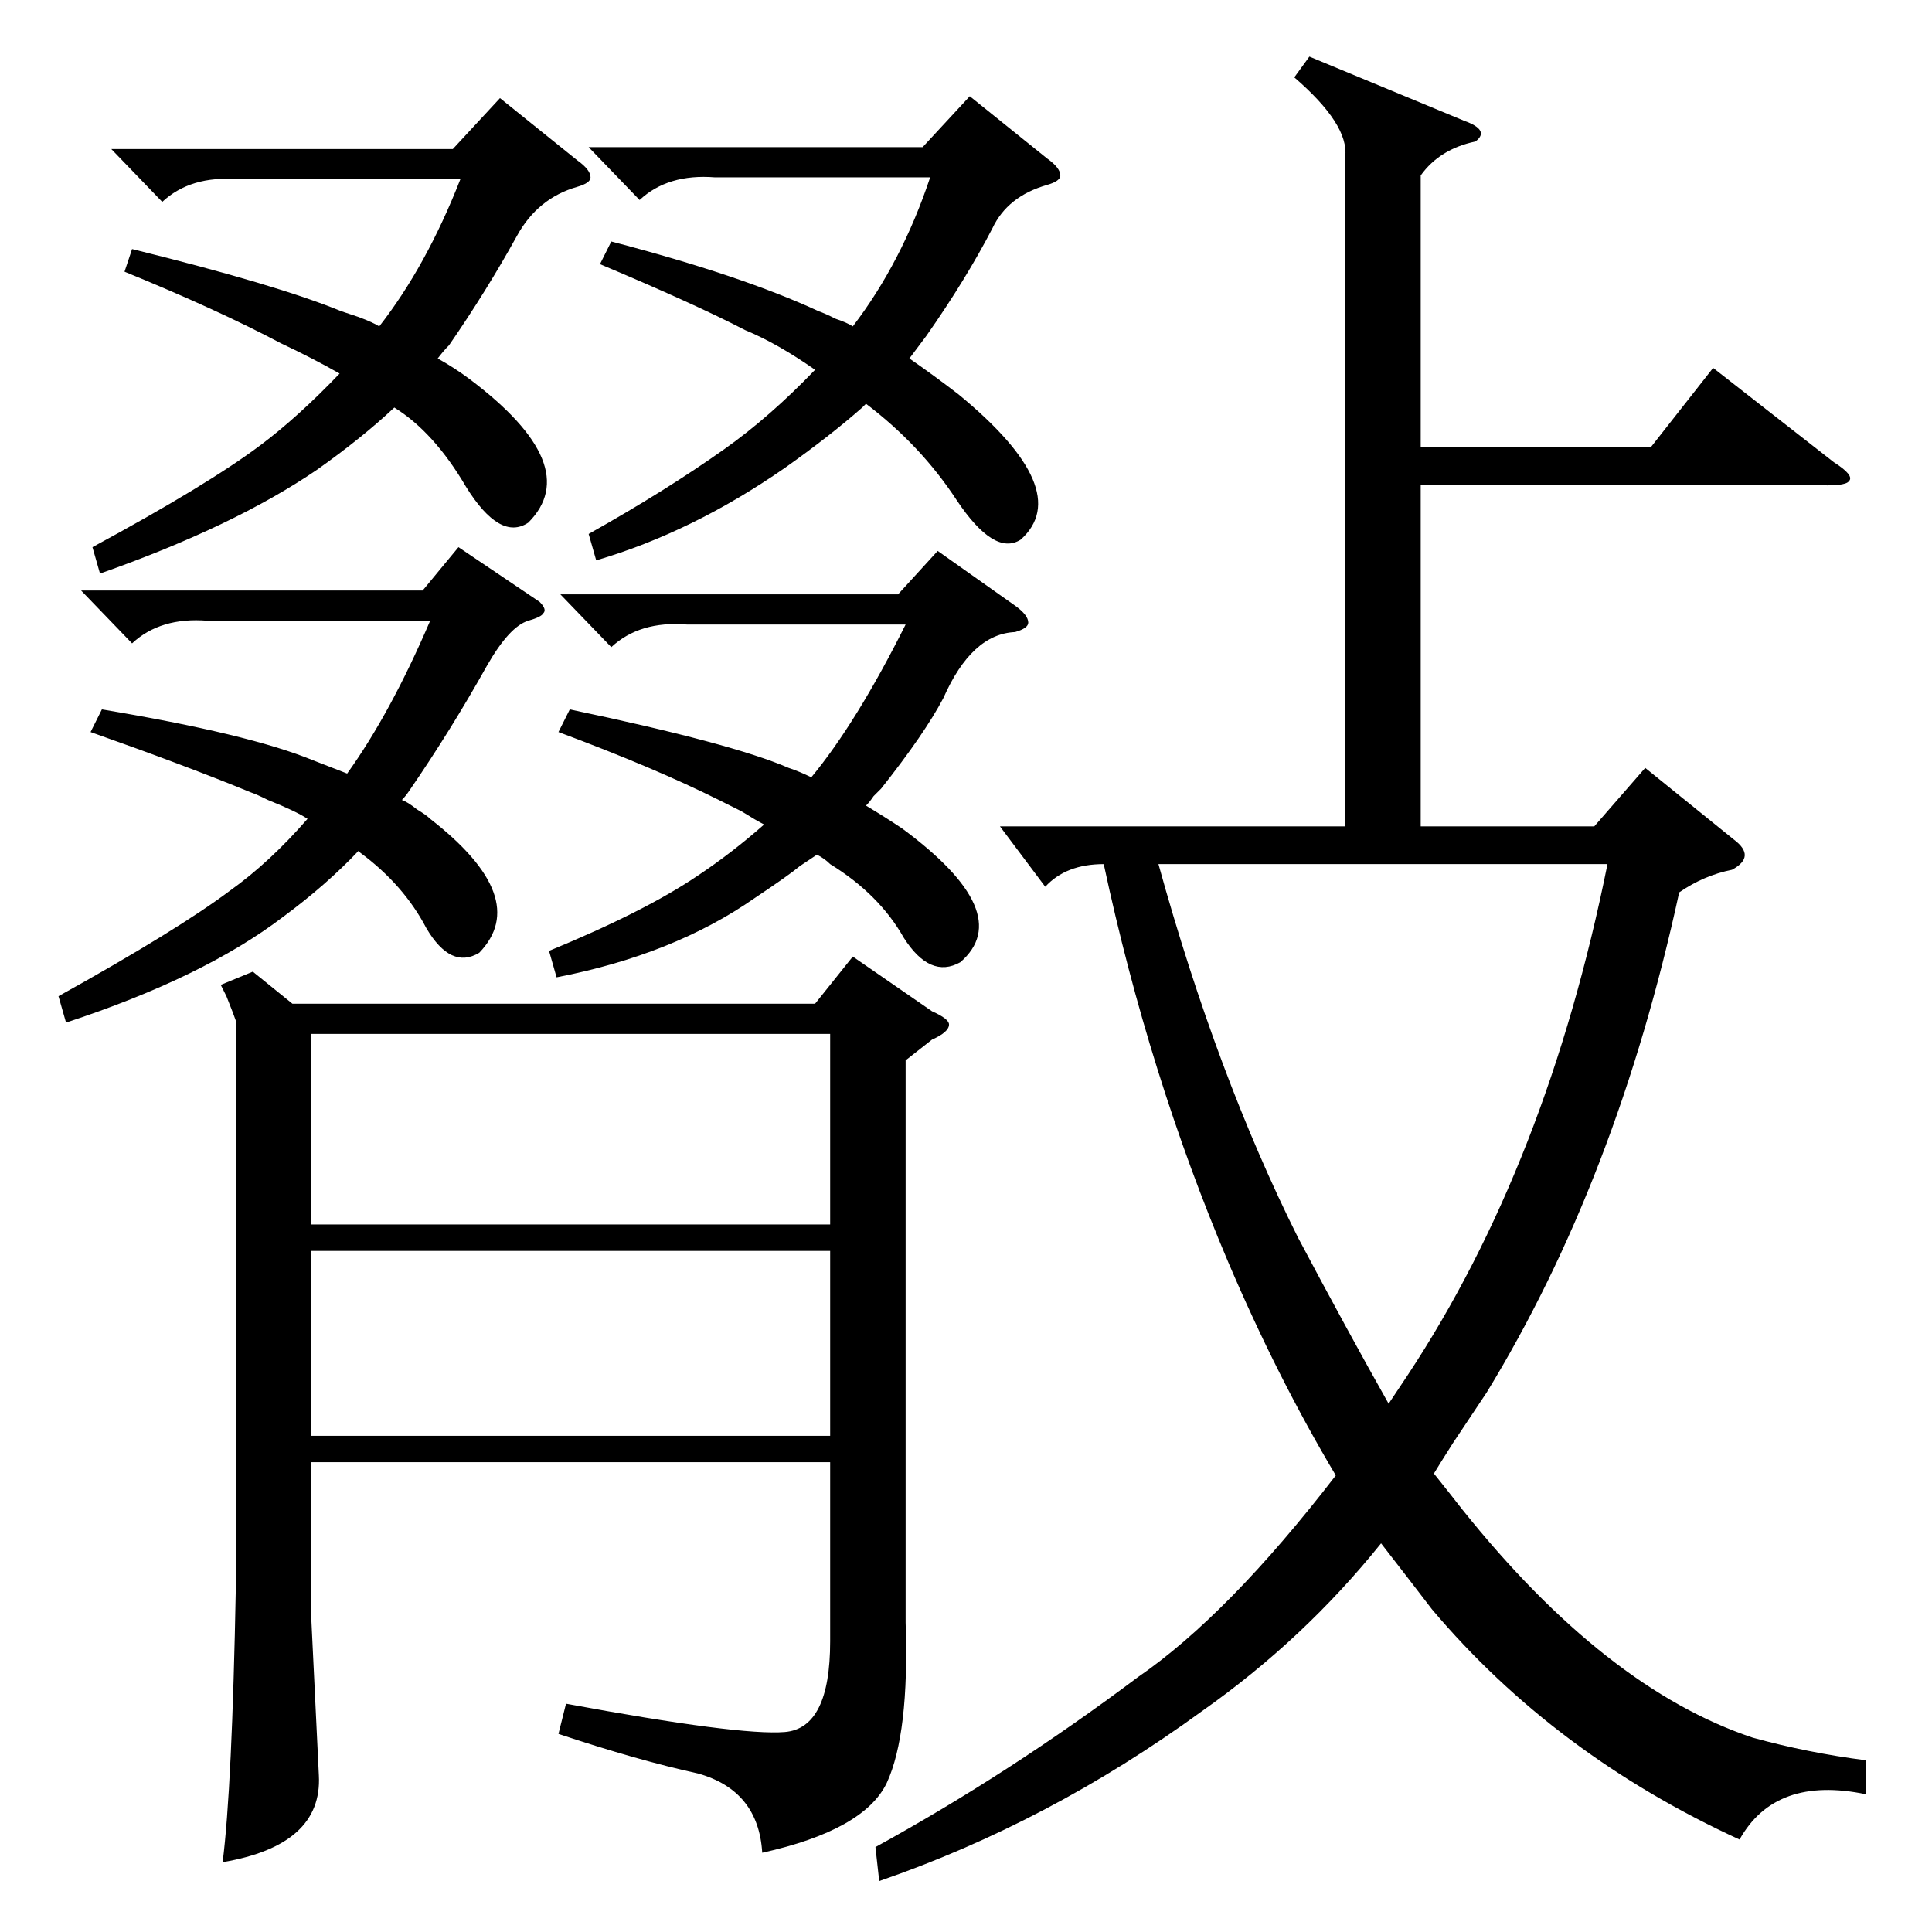 <?xml version="1.0" standalone="no"?>
<!DOCTYPE svg PUBLIC "-//W3C//DTD SVG 1.1//EN" "http://www.w3.org/Graphics/SVG/1.1/DTD/svg11.dtd" >
<svg xmlns="http://www.w3.org/2000/svg" xmlns:xlink="http://www.w3.org/1999/xlink" version="1.1" viewBox="0 -205 1024 1024">
  <g transform="matrix(1 0 0 -1 0 819)">
   <path fill="currentColor"
d="M694 994l82 -34q14 -5 6 -11q-19 -4 -29 -18v-144h122l33 42l64 -50q11 -7 8 -10q-2 -3 -19 -2h-208v-181h92l27 31l47 -38q12 -9 -1 -16q-15 -3 -28 -12q-33 -152 -102 -265l-18 -27q-7 -11 -10 -16q8 -10 15 -19q76 -95 154 -121q29 -8 60 -12v-18q-48 10 -67 -24
q-98 45 -163 122q-13 17 -27 35q-41 -51 -95 -89q-81 -59 -171 -90l-2 18q71 39 139 90q48 33 105 107q-31 52 -57 113q-42 99 -66 211q-20 0 -31 -12l-24 32h183v355q2 17 -27 42zM480 462v-298q2 -59 -10 -85q-12 -25 -66 -37q-2 33 -34 42q-32 7 -74 21l4 16
q92 -17 116 -15t24 48v95h-275v-83l4 -83q2 -37 -51 -46q5 39 7 146v300q-1 3 -5 13l-3 6l17 7l21 -17h277l20 25l42 -29q9 -4 9 -7q0 -4 -9 -8zM852 566h-238q31 -112 74 -198q26 -49 48 -88l10 15q74 112 106 271zM165 375h275v101h-275v-101zM440 361h-275v-98h275v98z
M66 880l4 12q77 -19 111 -33l9 -3q8 -3 11 -5q25 32 43 78h-118q-25 2 -40 -12l-27 28h181l25 27l41 -33q7 -5 7 -9q0 -3 -7 -5q-21 -6 -32 -26q-16 -29 -36 -58q-3 -3 -6 -7q9 -5 17 -11q61 -46 31 -76q-15 -10 -33 19q-17 29 -38 42q-17 -16 -41 -33q-44 -30 -115 -55
l-4 14q61 33 89 54q20 15 42 38q-14 8 -31 16q-34 18 -83 38zM318 884l6 12q69 -18 110 -37q3 -1 9 -4q6 -2 9 -4q26 34 41 79h-114q-25 2 -40 -12l-27 28h177l25 27l41 -33q7 -5 7 -9q0 -3 -7 -5q-21 -6 -29 -23q-14 -27 -35 -57l-9 -12q13 -9 26 -19q62 -51 33 -77
q-14 -9 -34 21q-19 29 -48 51l-2 -2q-17 -15 -41 -32q-49 -34 -100 -49l-4 14q41 23 72 45q24 17 48 42q-20 14 -37 21q-27 14 -77 35zM48 636l6 12q78 -13 112 -27l18 -7q23 32 44 81h-118q-25 2 -40 -12l-27 28h181l19 23l43 -29q4 -4 2 -6q-1 -2 -8 -4q-10 -3 -22 -24
q-19 -34 -41 -66q-2 -3 -4 -5q3 -1 8 -5q5 -3 7 -5q54 -42 26 -71q-15 -9 -28 13q-12 23 -35 40l-1 1q-17 -18 -40 -35q-42 -32 -115 -56l-4 14q63 35 91 56q21 15 41 38q-6 4 -21 10q-6 3 -9 4q-34 14 -85 32zM538 703q7 -5 7 -9q0 -3 -7 -5q-23 -1 -38 -35
q-10 -19 -33 -48l-4 -4q-2 -3 -4 -5q10 -6 19 -12q61 -45 31 -71q-16 -9 -30 13q-13 23 -39 39q-3 3 -7 5l-9 -6q-6 -5 -24 -17q-43 -30 -105 -42l-4 14q51 21 79 40q18 12 35 27q-4 2 -12 7l-12 6q-34 17 -85 36l6 12q86 -18 116 -31q6 -2 12 -5q24 29 50 81h-116
q-25 2 -40 -12l-27 28h179l21 23z" />
  </g>

</svg>
